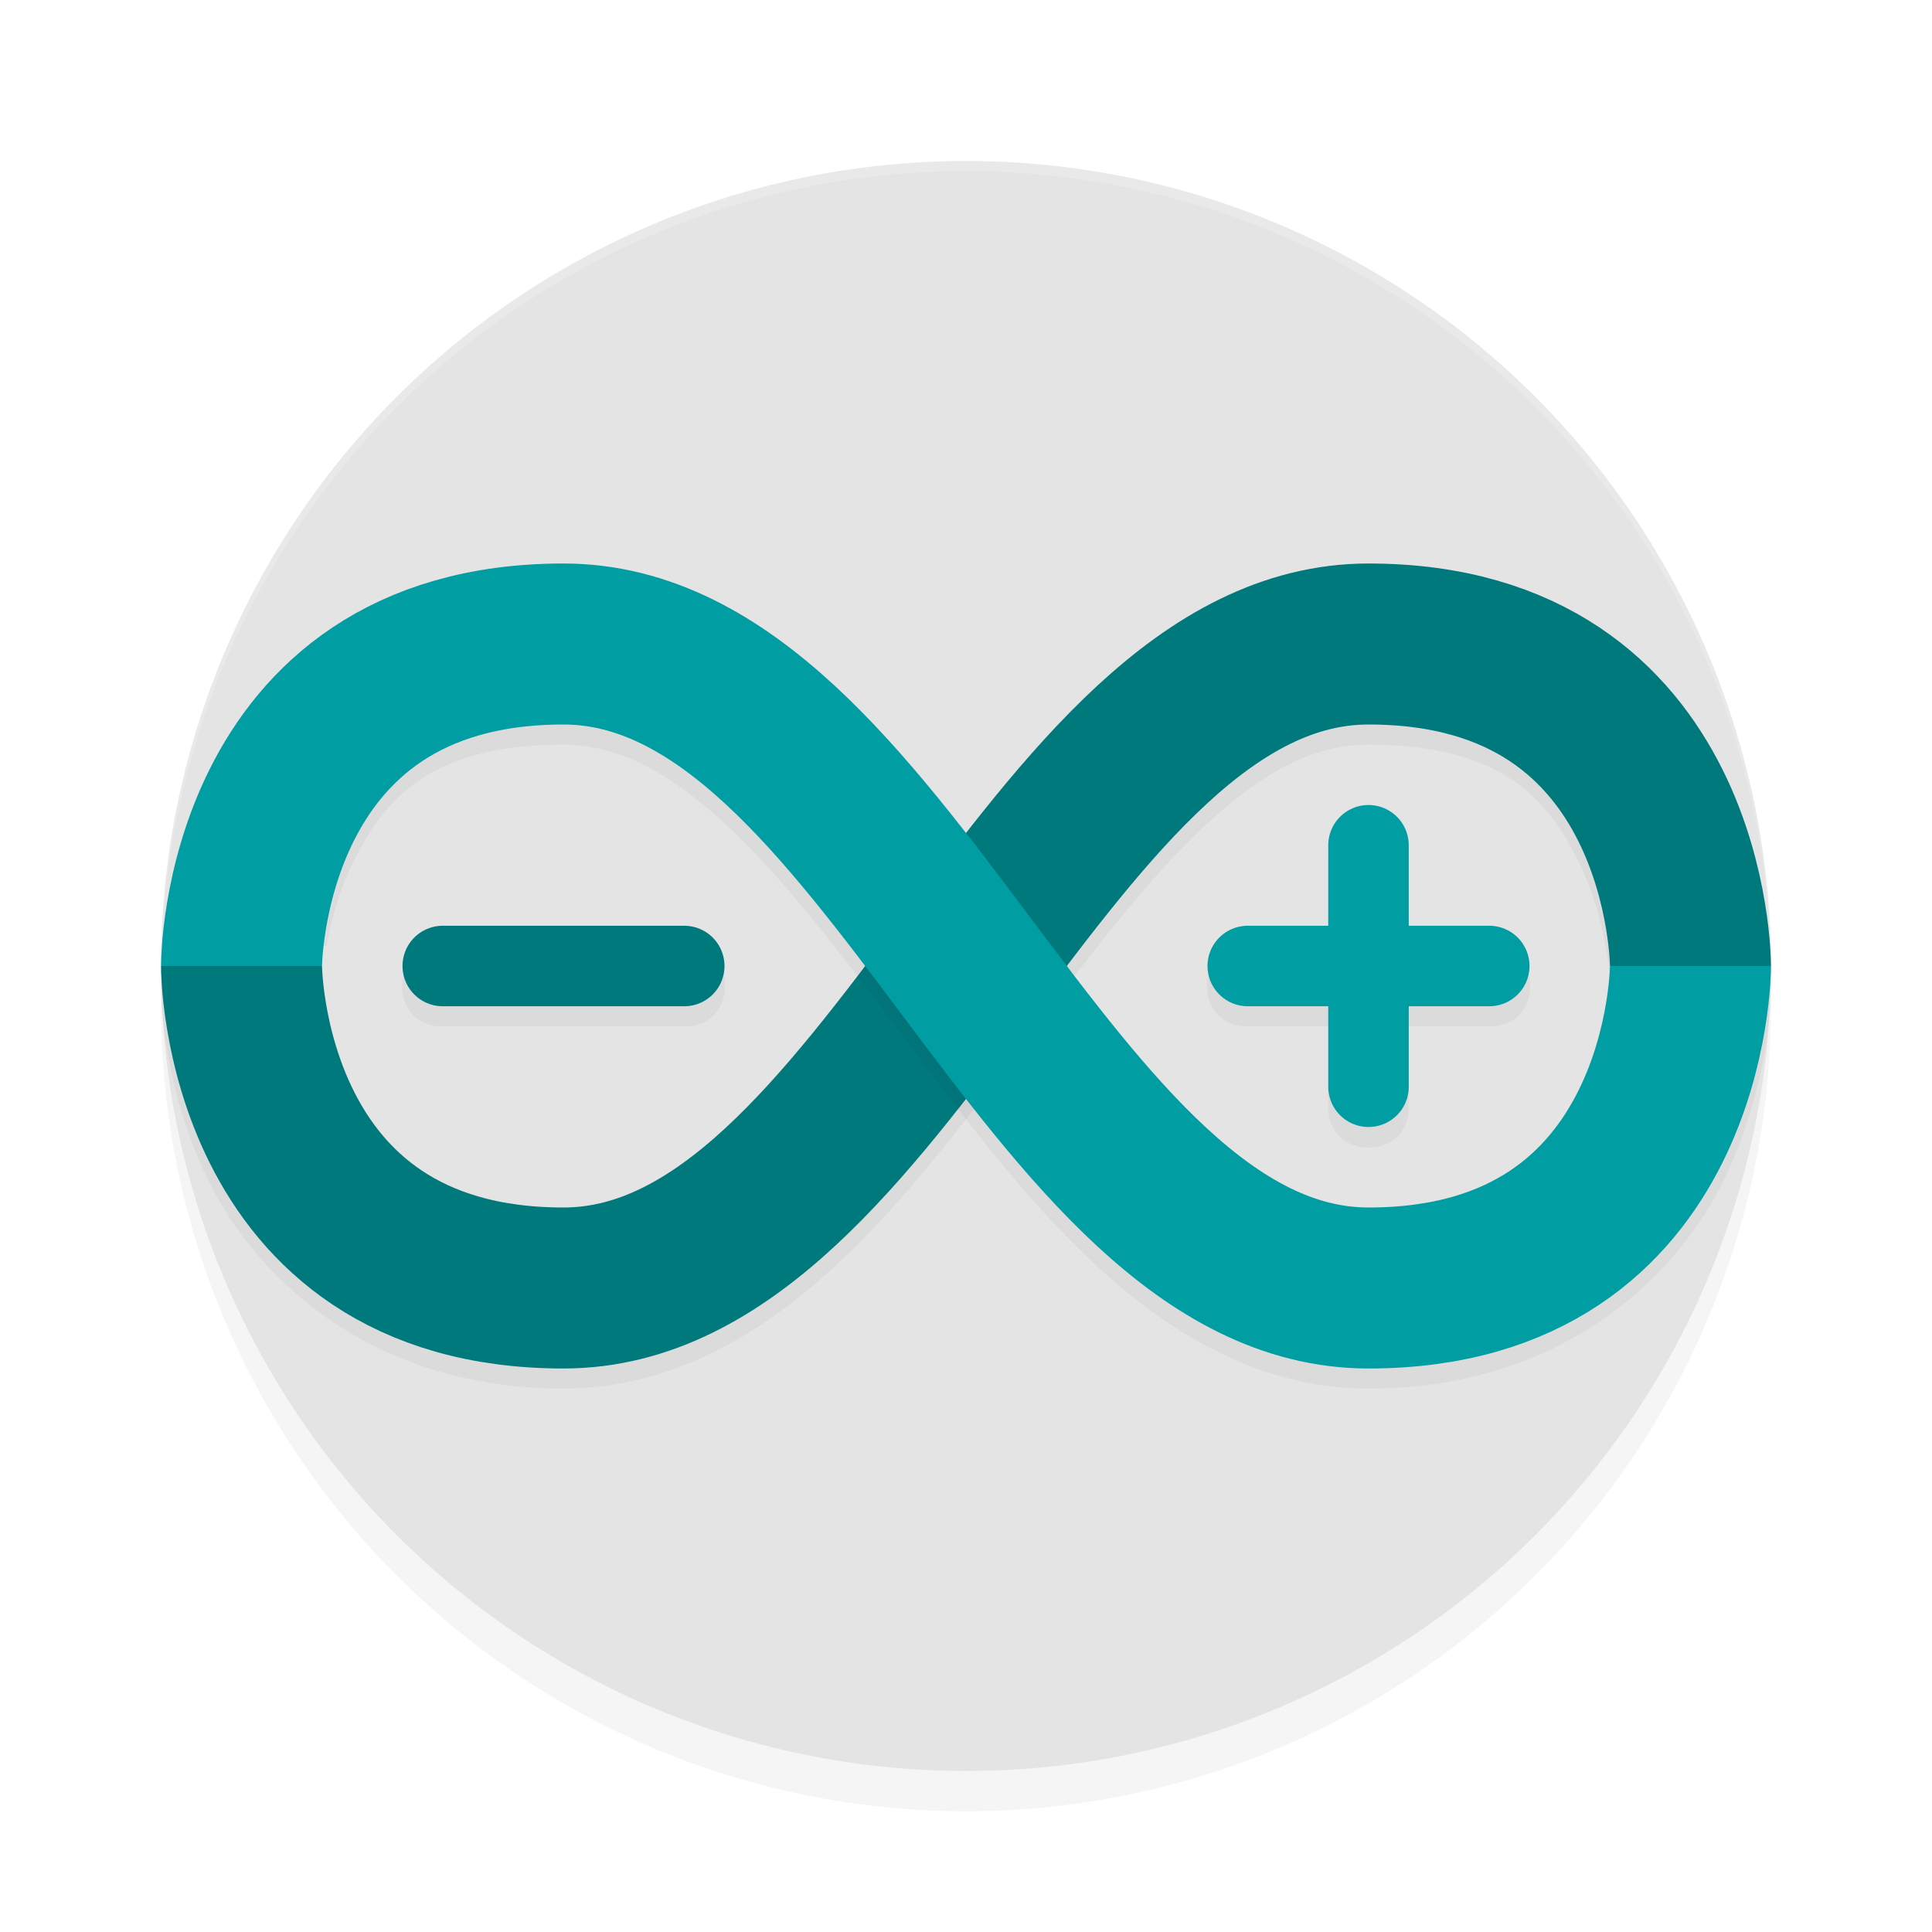 <?xml version='1.0' encoding='utf-8'?>
<svg xmlns="http://www.w3.org/2000/svg" width="192" height="192" version="1" id="svg20">
  <defs>
    <filter style="color-interpolation-filters:sRGB" id="filter861" x="-0.048" y="-0.048" width="1.096" height="1.096">
      <feGaussianBlur stdDeviation="3.2"/>
    </filter>
    <filter style="color-interpolation-filters:sRGB" id="filter883" x="-0.036" y="-0.072" width="1.072" height="1.144">
      <feGaussianBlur stdDeviation="2.4"/>
    </filter>
    <filter style="color-interpolation-filters:sRGB" id="filter887" x="-0.036" y="-0.072" width="1.072" height="1.144">
      <feGaussianBlur stdDeviation="2.397"/>
    </filter>
  </defs>
  <circle style="filter:url(#filter861);opacity:0.2" cx="96" cy="100" r="80"/>
  <circle style="fill:#e4e4e4" cx="96" cy="96" r="80"/>
  <path style="filter:url(#filter883);opacity:0.2" d="m 136,58 c -10.667,0 -19.628,5.385 -26.93,12.125 -7.301,6.74 -13.469,15.078 -19.469,23.078 -6,8 -11.833,15.662 -17.531,20.922 -5.699,5.26 -10.737,7.875 -16.07,7.875 -13.333,0 -17.798,-5.486 -20.844,-11.578 C 32.11,104.33 32,98 32,98 H 16 c 0,0 -0.11,9.67 4.844,19.578 C 25.798,127.486 37.333,138 56,138 c 10.667,0 19.628,-5.385 26.93,-12.125 7.301,-6.74 13.469,-15.078 19.469,-23.078 6,-8 11.833,-15.662 17.531,-20.922 5.699,-5.26 10.737,-7.875 16.07,-7.875 13.333,0 17.798,5.486 20.844,11.578 3.046,6.092 3.156,12.422 3.156,12.422 h 16 c 0,0 0.11,-9.67 -4.844,-19.578 C 166.202,68.514 154.667,58 136,58 Z m -0.062,23.945 c -2.206,0.034 -3.968,1.849 -3.937,4.055 v 8 h -8 c -5.409,-0.076 -5.409,8.076 0,8 h 8 v 8 c -0.076,5.409 8.076,5.409 8,0 v -8 h 8 c 5.409,0.076 5.409,-8.076 0,-8 h -8 v -8 c 0.031,-2.255 -1.807,-4.09 -4.062,-4.055 z M 44,94 c -5.409,-0.076 -5.409,8.076 0,8 h 24 c 5.409,0.076 5.409,-8.076 0,-8 z"/>
  <path style="fill:none;stroke:#00797d;stroke-width:8;stroke-linecap:round;stroke-linejoin:round" d="M 44,96 H 68"/>
  <path style="fill:none;stroke:#009da2;stroke-width:8;stroke-linecap:round;stroke-linejoin:round" d="m 136,84 v 24 M 124,96 h 24"/>
  <path style="fill:none;stroke:#00797d;stroke-width:16" d="m 24,96 c 0,0 0,32 32,32 32,0 48,-64 80,-64 32,0 32,32 32,32 v 0 0"/>
  <path style="filter:url(#filter887);opacity:0.2" d="m 56,58 c -18.667,0 -30.202,10.514 -35.156,20.422 -3.059,6.118 -4.1,11.862 -4.516,15.578 h 16.125 c 0.411,-2.337 1.194,-5.403 2.703,-8.422 3.046,-6.092 7.51,-11.578 20.844,-11.578 5.333,0 10.372,2.615 16.07,7.875 5.699,5.26 11.531,12.922 17.531,20.922 6,8 12.167,16.338 19.469,23.078 7.301,6.74 16.263,12.125 26.93,12.125 18.667,0 30.202,-10.514 35.156,-20.422 4.954,-9.908 4.844,-19.578 4.844,-19.578 h -16 c 0,0 -0.11,6.33 -3.156,12.422 -3.046,6.092 -7.51,11.578 -20.844,11.578 -5.333,0 -10.372,-2.615 -16.07,-7.875 C 114.231,108.865 108.398,101.203 102.398,93.203 96.398,85.203 90.231,76.865 82.93,70.125 75.628,63.386 66.667,58 56,58 Z"/>
  <path style="fill:none;stroke:#009da2;stroke-width:16" d="m 24,96 c 0,0 0,-32 32,-32 32,0 48,64 80,64 32,0 32,-32 32,-32 v 0 0"/>
  <path style="opacity:0.2;fill:#ffffff" d="M 96 16 A 80 80 0 0 0 16 96 A 80 80 0 0 0 16.023 96.641 A 80 80 0 0 1 96 17 A 80 80 0 0 1 175.984 96.299 A 80 80 0 0 0 176 96 A 80 80 0 0 0 96 16 z "/>
</svg>
